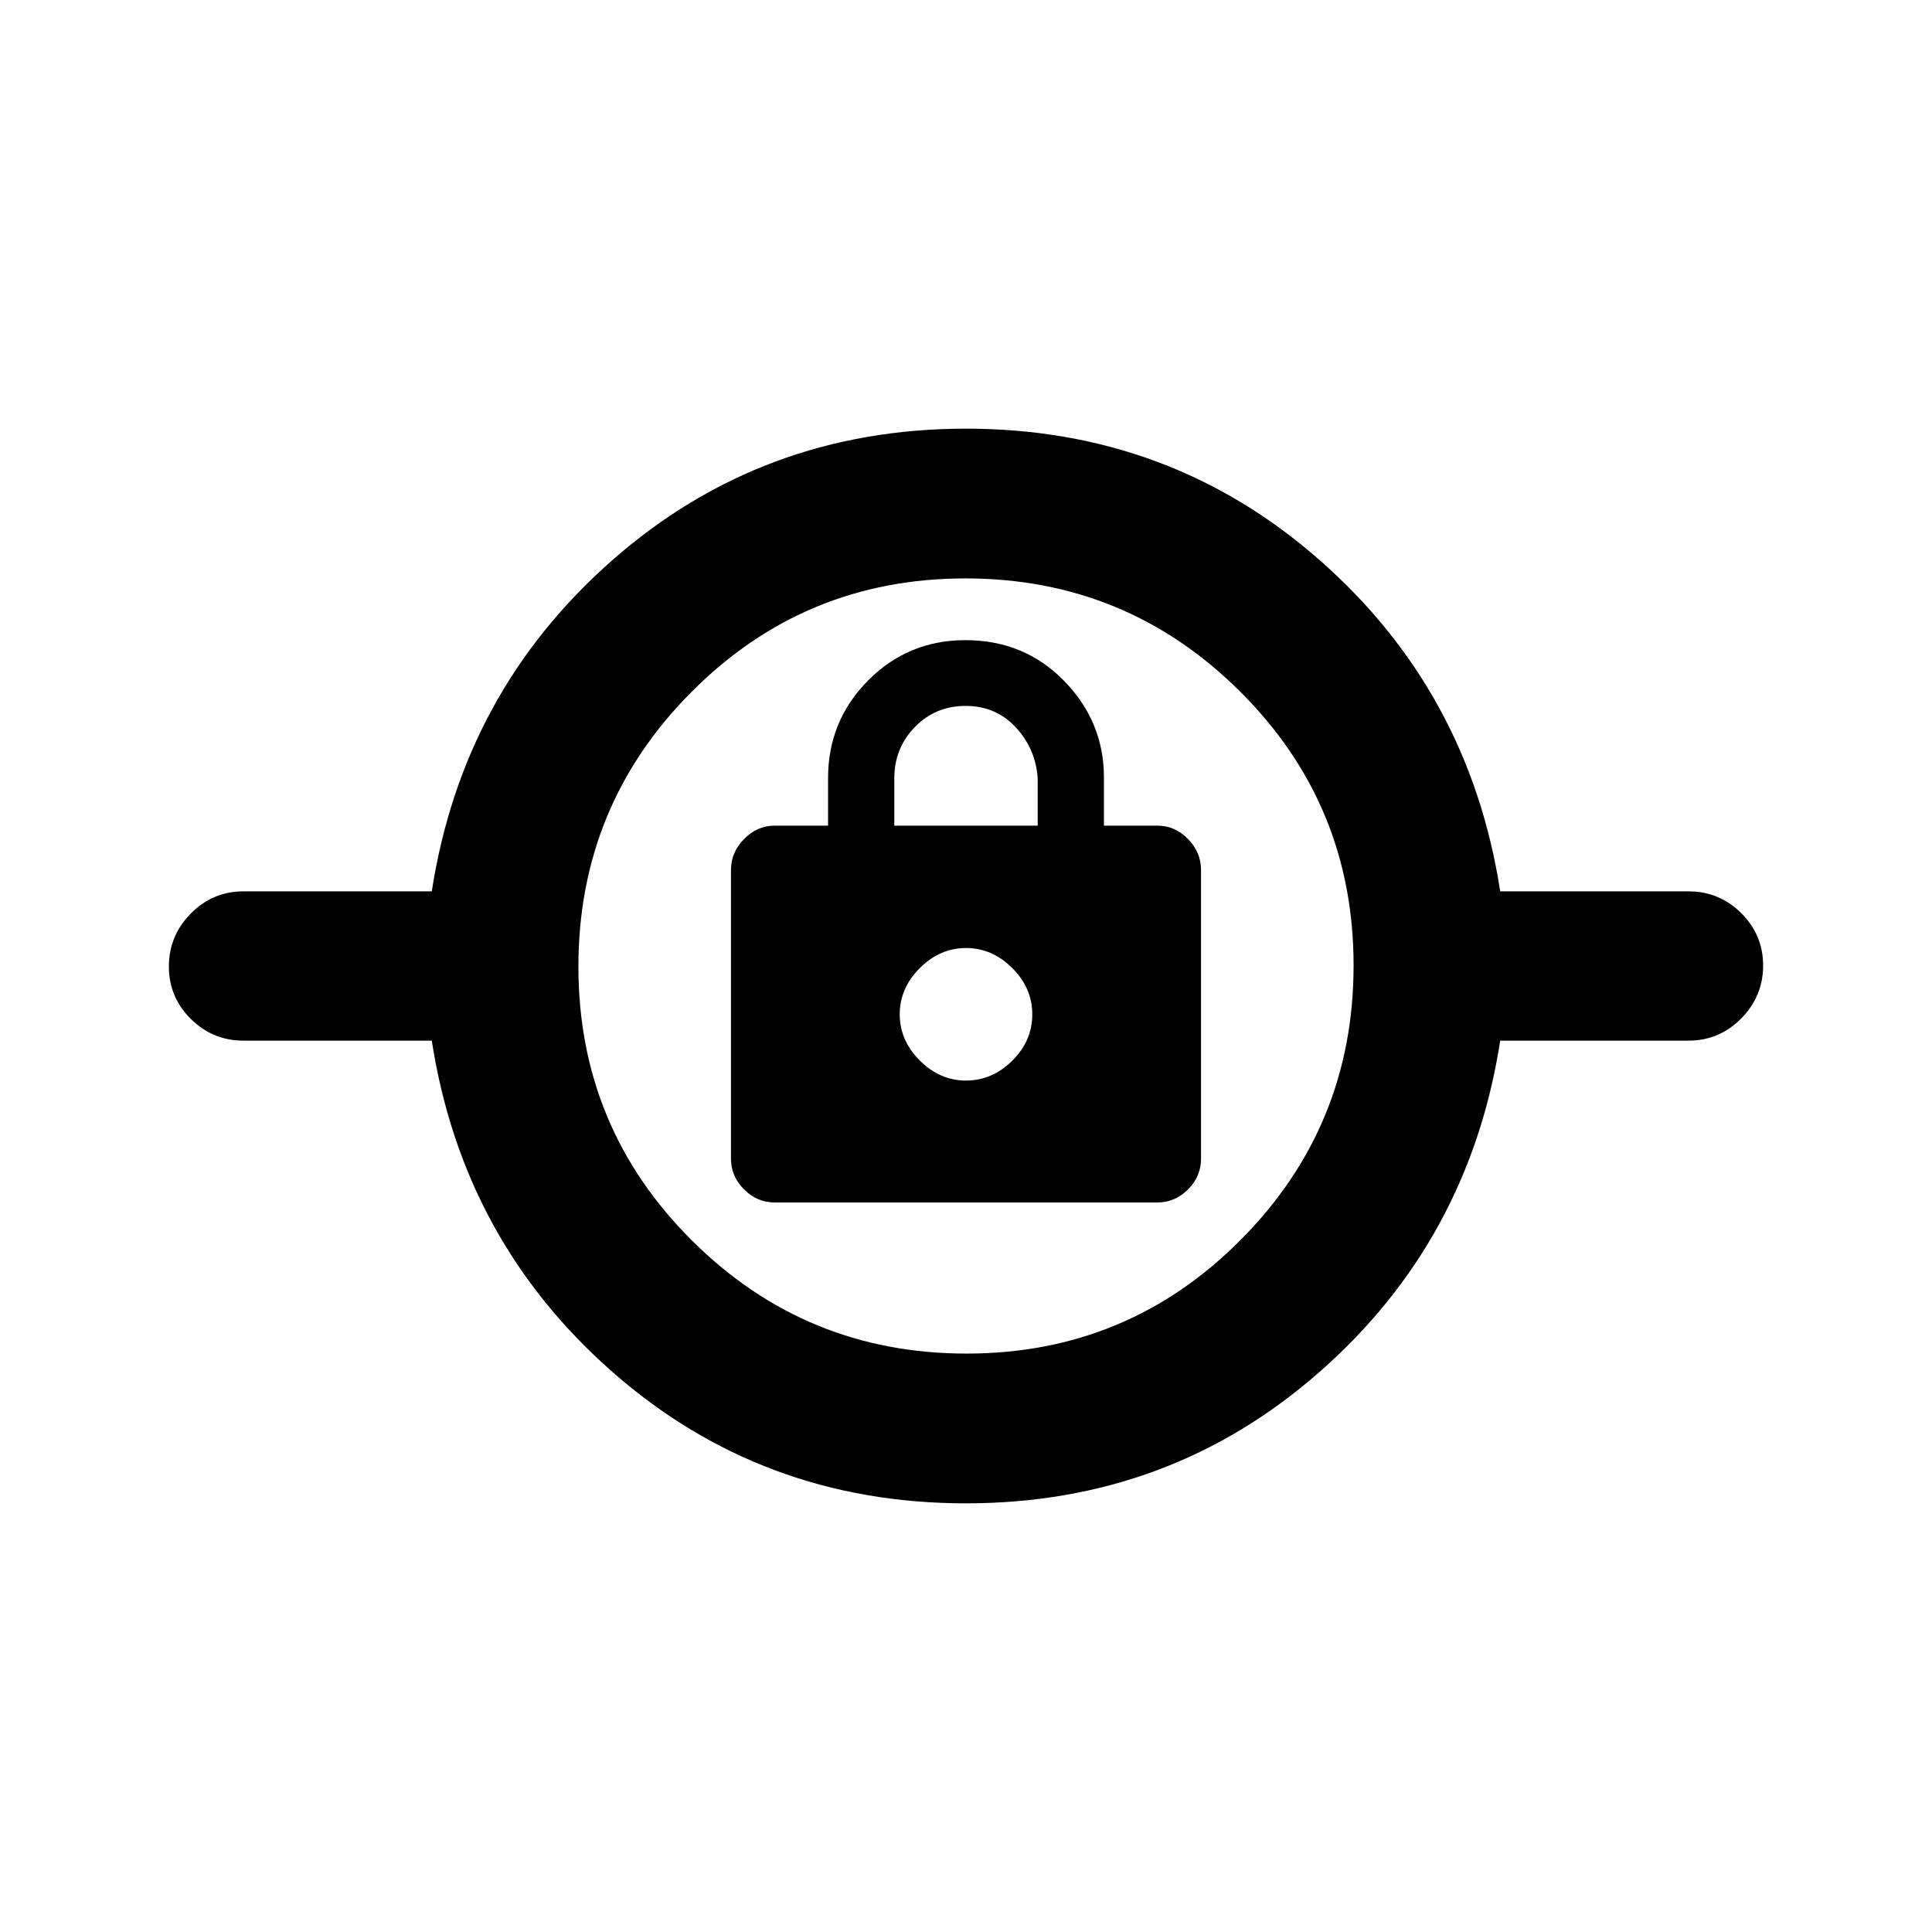 <svg xmlns="http://www.w3.org/2000/svg" height="20" viewBox="0 -960 960 960" width="20"><path d="M479.98-213q-101.41 0-175.74-65.35-74.33-65.35-89.69-164.56H121q-15.32 0-26.21-10.82-10.88-10.82-10.88-26.06 0-15.23 10.88-26.27 10.89-11.03 26.21-11.03h93.55q15.36-99.21 89.71-164.56Q378.61-747 480.02-747t175.74 65.35q74.33 65.35 89.69 164.56H839q15.32 0 26.21 10.82 10.88 10.82 10.88 26.06 0 15.23-10.88 26.27-10.89 11.03-26.21 11.03h-93.55q-15.36 99.21-89.71 164.56Q581.39-213 479.98-213Zm.3-74.41q80 0 136.15-56.44 56.16-56.43 56.16-136.43t-56.44-136.15q-56.43-56.16-136.43-56.16t-136.15 56.44q-56.16 56.43-56.16 136.43t56.44 136.15q56.43 56.16 136.43 56.16Zm-95.32-75.09h190.08q8.81 0 15.27-6.47 6.47-6.47 6.47-15.27v-143.58q0-8.64-6.47-15.28-6.46-6.64-15.27-6.64h-26.5v-23.87q0-27.78-19.76-48.04-19.77-20.26-49.1-20.26-28.44 0-48.33 20.04-19.89 20.04-19.89 48.5v23.63h-26.5q-8.7 0-15.22 6.64-6.52 6.64-6.52 15.29v143.62q0 8.65 6.47 15.17 6.46 6.52 15.27 6.52ZM480-423.07q-12.98 0-22.96-9.97-9.97-9.98-9.97-22.96t9.97-22.96q9.98-9.97 22.96-9.97t22.96 9.92q9.97 9.93 9.97 23.08 0 13.15-9.97 23.01-9.98 9.85-22.96 9.85Zm-35.63-126.67v-23.48q0-15.01 10.22-25.52 10.22-10.5 25.22-10.5 14.99 0 24.91 10.65 9.91 10.66 10.91 25.37v23.48h-71.26ZM480-427Z"/></svg>